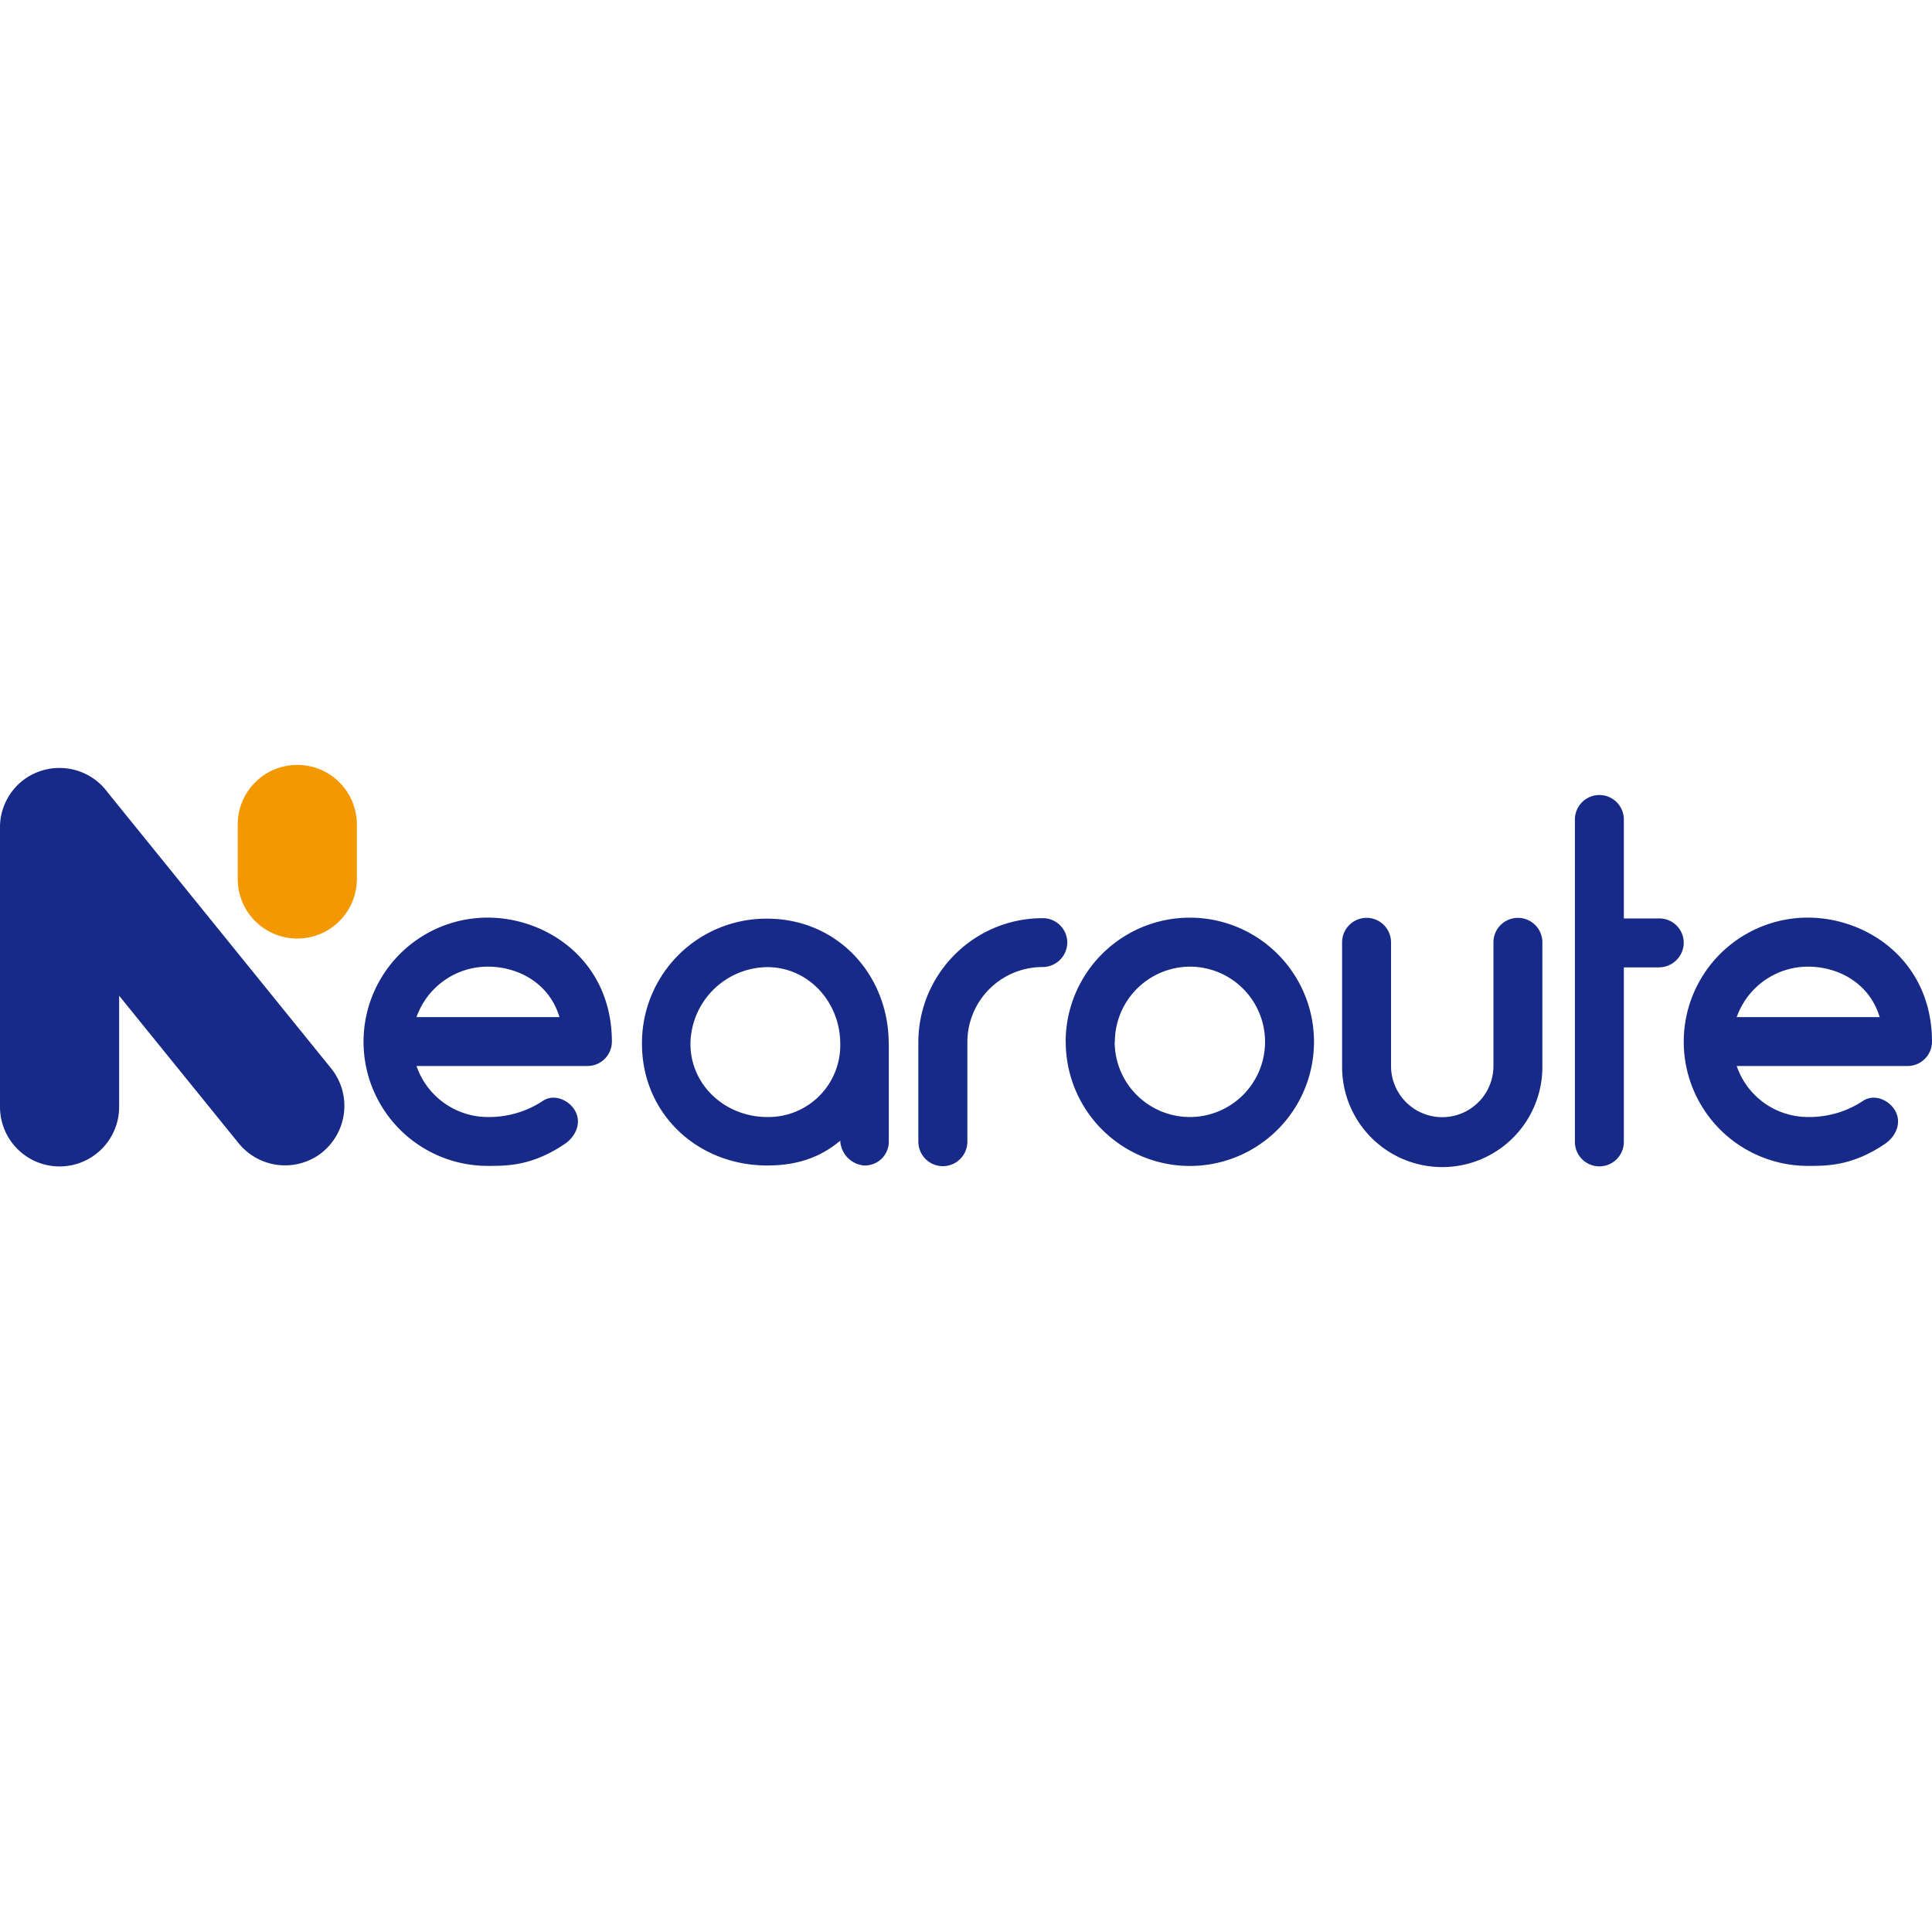 <svg viewBox="0 0 24 24" xmlns="http://www.w3.org/2000/svg"><path d="M3.693 9.502a.74.74 0 0 1 .74.74v.677a.74.74 0 1 1-1.48 0v-.677a.74.74 0 0 1 .74-.74Z" fill="#f39800"/><path d="M7.601 12.942a.303.303 0 0 1-.307.3h-2.12c.13.379.486.633.885.634.245.003.485-.067.688-.203.141-.09.332-.006.405.141.072.147-.006.315-.148.404-.404.27-.718.265-.946.265a1.542 1.542 0 0 1 0-3.084c.745 0 1.543.542 1.543 1.543Zm-2.425-.307H6.95c-.129-.43-.522-.627-.89-.627a.939.939 0 0 0-.886.627Zm5.865.332v1.203a.297.297 0 0 1-.308.308.324.324 0 0 1-.295-.308c-.263.221-.559.308-.908.308-.867 0-1.555-.645-1.555-1.511a1.544 1.544 0 0 1 1.555-1.555c.866 0 1.51.689 1.51 1.555Zm-.603 0c0-.517-.393-.953-.908-.953a.965.965 0 0 0-.953.953c0 .516.436.909.953.909a.892.892 0 0 0 .908-.91Zm2.82-1.26c0 .169-.138.306-.308.306a.933.933 0 0 0-.933.934v1.235a.304.304 0 1 1-.609 0v-1.234c.001-.851.691-1.541 1.542-1.542a.303.303 0 0 1 .308.3Zm-.02 1.235a1.542 1.542 0 1 1 3.085 0 1.542 1.542 0 0 1-3.084 0Zm.609 0a.934.934 0 1 0 .933-.934.937.937 0 0 0-.931.934h-.002Zm5.313-1.236v1.548a1.244 1.244 0 0 1-2.488 0v-1.548a.304.304 0 1 1 .608 0v1.536a.636.636 0 0 0 1.272 0v-1.536a.304.304 0 0 1 .608 0Zm.404-.3V10.18a.304.304 0 1 1 .608 0v1.229h.436a.303.303 0 0 1 .308.3c0 .17-.138.307-.308.308h-.436v2.168a.304.304 0 1 1-.608 0v-2.778ZM24 12.942a.303.303 0 0 1-.307.3h-2.119c.13.38.485.633.885.634.245.003.484-.067.688-.203.141-.09.332-.006.404.141.072.147-.006.315-.148.404-.404.27-.719.265-.945.265a1.542 1.542 0 1 1 0-3.084c.743 0 1.542.542 1.542 1.543Zm-2.425-.307h1.775c-.13-.43-.522-.627-.89-.627a.94.94 0 0 0-.886.627ZM.74 9.54a.74.74 0 0 1 .74.74v3.47a.74.74 0 0 1-1.48 0v-3.47a.74.74 0 0 1 .74-.74Zm3.263 4.775a.742.742 0 0 1-1.04-.115L.161 10.741a.742.742 0 0 1 .115-1.04.742.742 0 0 1 1.04.116l2.8 3.458a.742.742 0 0 1-.114 1.04Z" fill="#172a88"/></svg>